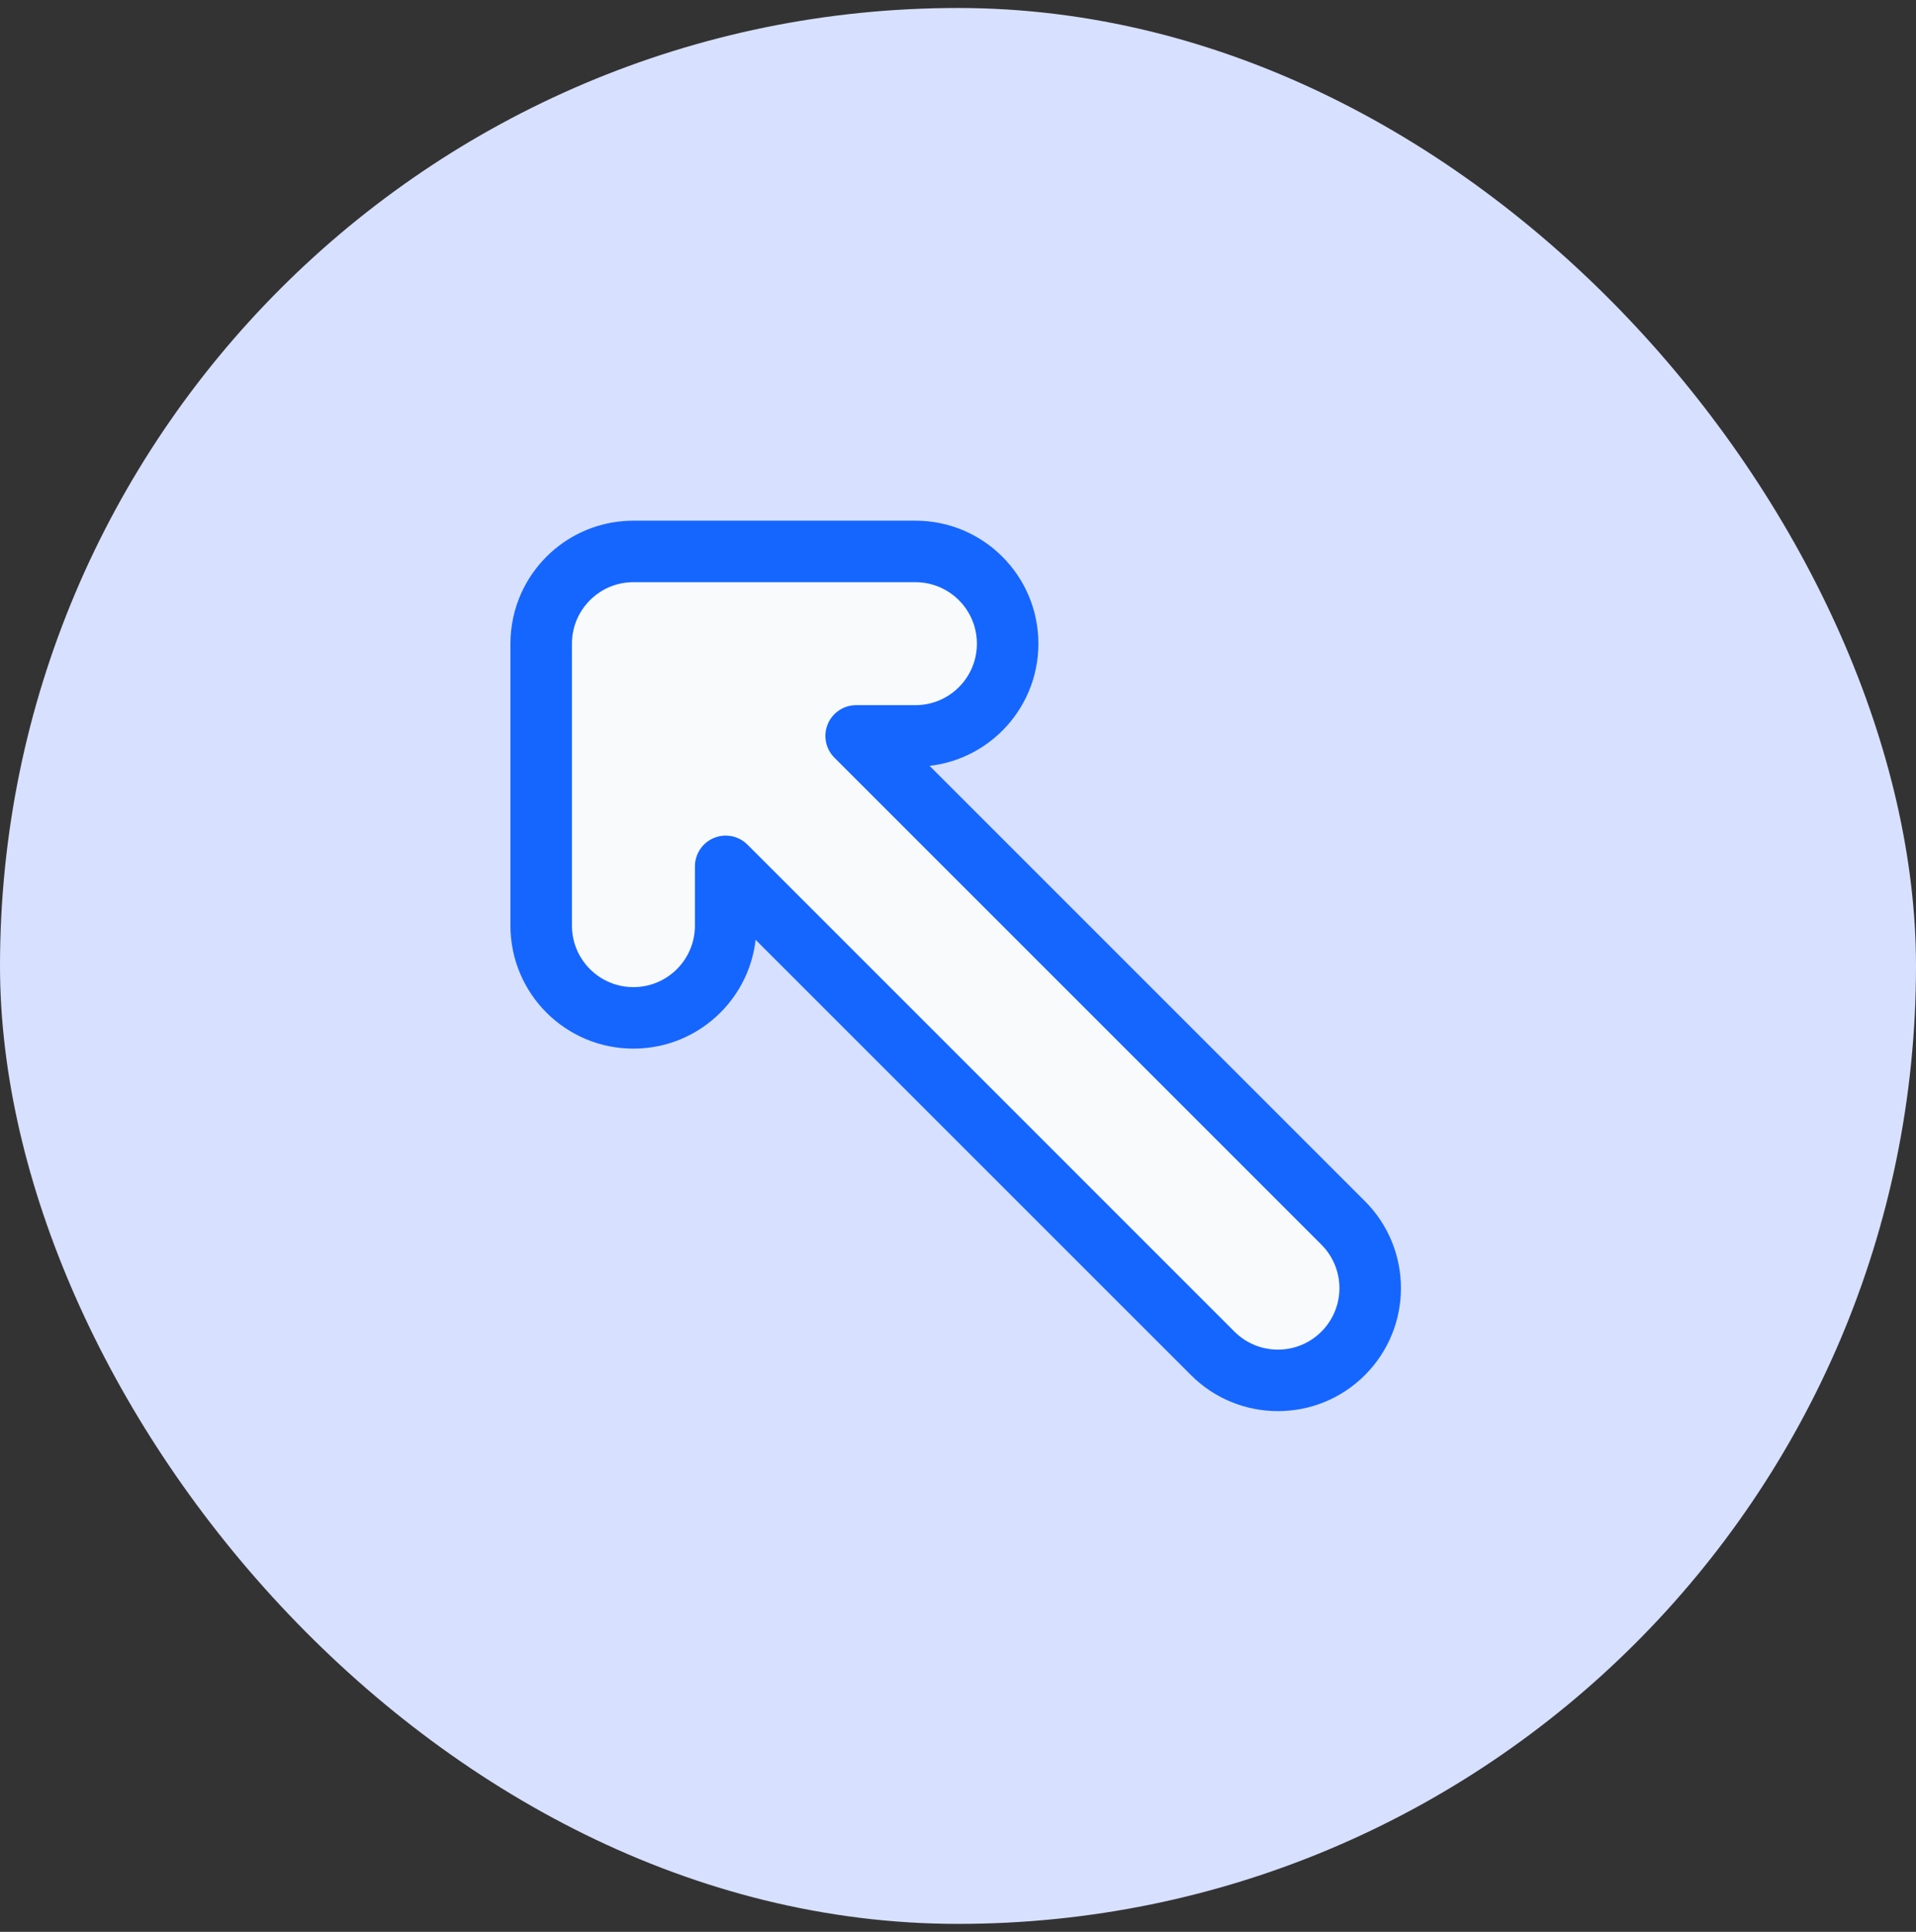 <svg width="120" height="121" viewBox="0 0 120 121" fill="none" xmlns="http://www.w3.org/2000/svg">
<rect x="0" y="0" width="120" height="121" fill="#333333" stroke="none"/>
<rect y="0.5" width="120" height="120" rx="60" fill="#D7E0FF"/>
<path fill-rule="evenodd" clip-rule="evenodd" d="M35.785 36.042C35.642 36.172 35.506 36.309 35.377 36.452C34.969 36.905 34.645 37.407 34.405 37.938C34.078 38.663 33.895 39.468 33.895 40.316V57.975C33.895 61.166 36.482 63.753 39.673 63.753C42.863 63.753 45.45 61.166 45.45 57.975V54.263L75.953 84.766C78.209 87.022 81.867 87.022 84.123 84.766C86.379 82.51 86.379 78.852 84.123 76.595L53.621 46.093H57.332C60.523 46.093 63.11 43.506 63.11 40.316C63.11 37.125 60.523 34.538 57.332 34.538H39.699C39.617 34.538 39.534 34.539 39.451 34.542C38.041 34.596 36.76 35.154 35.785 36.042Z" fill="#F9FAFC"/>
<path d="M35.785 36.042L34.488 34.618V34.618L35.785 36.042ZM35.377 36.452L36.809 37.74L36.808 37.741L35.377 36.452ZM34.405 37.938L36.161 38.73L36.16 38.732L34.405 37.938ZM45.45 54.263H43.524C43.524 53.484 43.993 52.782 44.713 52.484C45.433 52.186 46.261 52.351 46.812 52.901L45.45 54.263ZM75.953 84.766L74.591 86.127H74.591L75.953 84.766ZM84.123 84.766L85.485 86.127H85.485L84.123 84.766ZM84.123 76.595L85.485 75.234H85.485L84.123 76.595ZM53.621 46.093L52.259 47.455C51.708 46.904 51.544 46.076 51.842 45.356C52.14 44.636 52.842 44.167 53.621 44.167V46.093ZM39.699 34.538V36.464L39.691 36.464L39.699 34.538ZM39.451 34.542L39.525 36.467L39.524 36.467L39.451 34.542ZM37.081 37.466C36.986 37.553 36.895 37.644 36.809 37.74L33.946 35.163C34.117 34.973 34.298 34.791 34.488 34.618L37.081 37.466ZM36.808 37.741C36.535 38.044 36.32 38.378 36.161 38.73L32.65 37.147C32.97 36.437 33.403 35.766 33.947 35.163L36.808 37.741ZM36.16 38.732C35.943 39.212 35.821 39.747 35.821 40.316H31.969C31.969 39.189 32.212 38.115 32.65 37.145L36.16 38.732ZM35.821 40.316V57.975H31.969V40.316H35.821ZM35.821 57.975C35.821 60.102 37.545 61.827 39.673 61.827V65.679C35.418 65.679 31.969 62.23 31.969 57.975H35.821ZM39.673 61.827C41.8 61.827 43.524 60.102 43.524 57.975H47.376C47.376 62.23 43.927 65.679 39.673 65.679V61.827ZM43.524 57.975V54.263H47.376V57.975H43.524ZM46.812 52.901L77.314 83.404L74.591 86.127L44.088 55.625L46.812 52.901ZM77.314 83.404C78.818 84.908 81.257 84.908 82.761 83.404L85.485 86.127C82.477 89.136 77.599 89.136 74.591 86.127L77.314 83.404ZM82.761 83.404C84.265 81.9 84.265 79.461 82.761 77.957L85.485 75.234C88.493 78.242 88.493 83.119 85.485 86.127L82.761 83.404ZM82.761 77.957L52.259 47.455L54.983 44.731L85.485 75.234L82.761 77.957ZM53.621 44.167H57.332V48.019H53.621V44.167ZM57.332 44.167C59.459 44.167 61.184 42.443 61.184 40.316H65.035C65.035 44.57 61.587 48.019 57.332 48.019V44.167ZM61.184 40.316C61.184 38.188 59.459 36.464 57.332 36.464V32.612C61.587 32.612 65.035 36.061 65.035 40.316H61.184ZM57.332 36.464H39.699V32.612H57.332V36.464ZM39.691 36.464C39.635 36.464 39.58 36.465 39.525 36.467L39.378 32.618C39.488 32.614 39.598 32.612 39.708 32.612L39.691 36.464ZM39.524 36.467C38.584 36.502 37.733 36.873 37.081 37.466L34.488 34.618C35.787 33.435 37.497 32.689 39.379 32.618L39.524 36.467Z" fill="#1565FF"/>
</svg>
